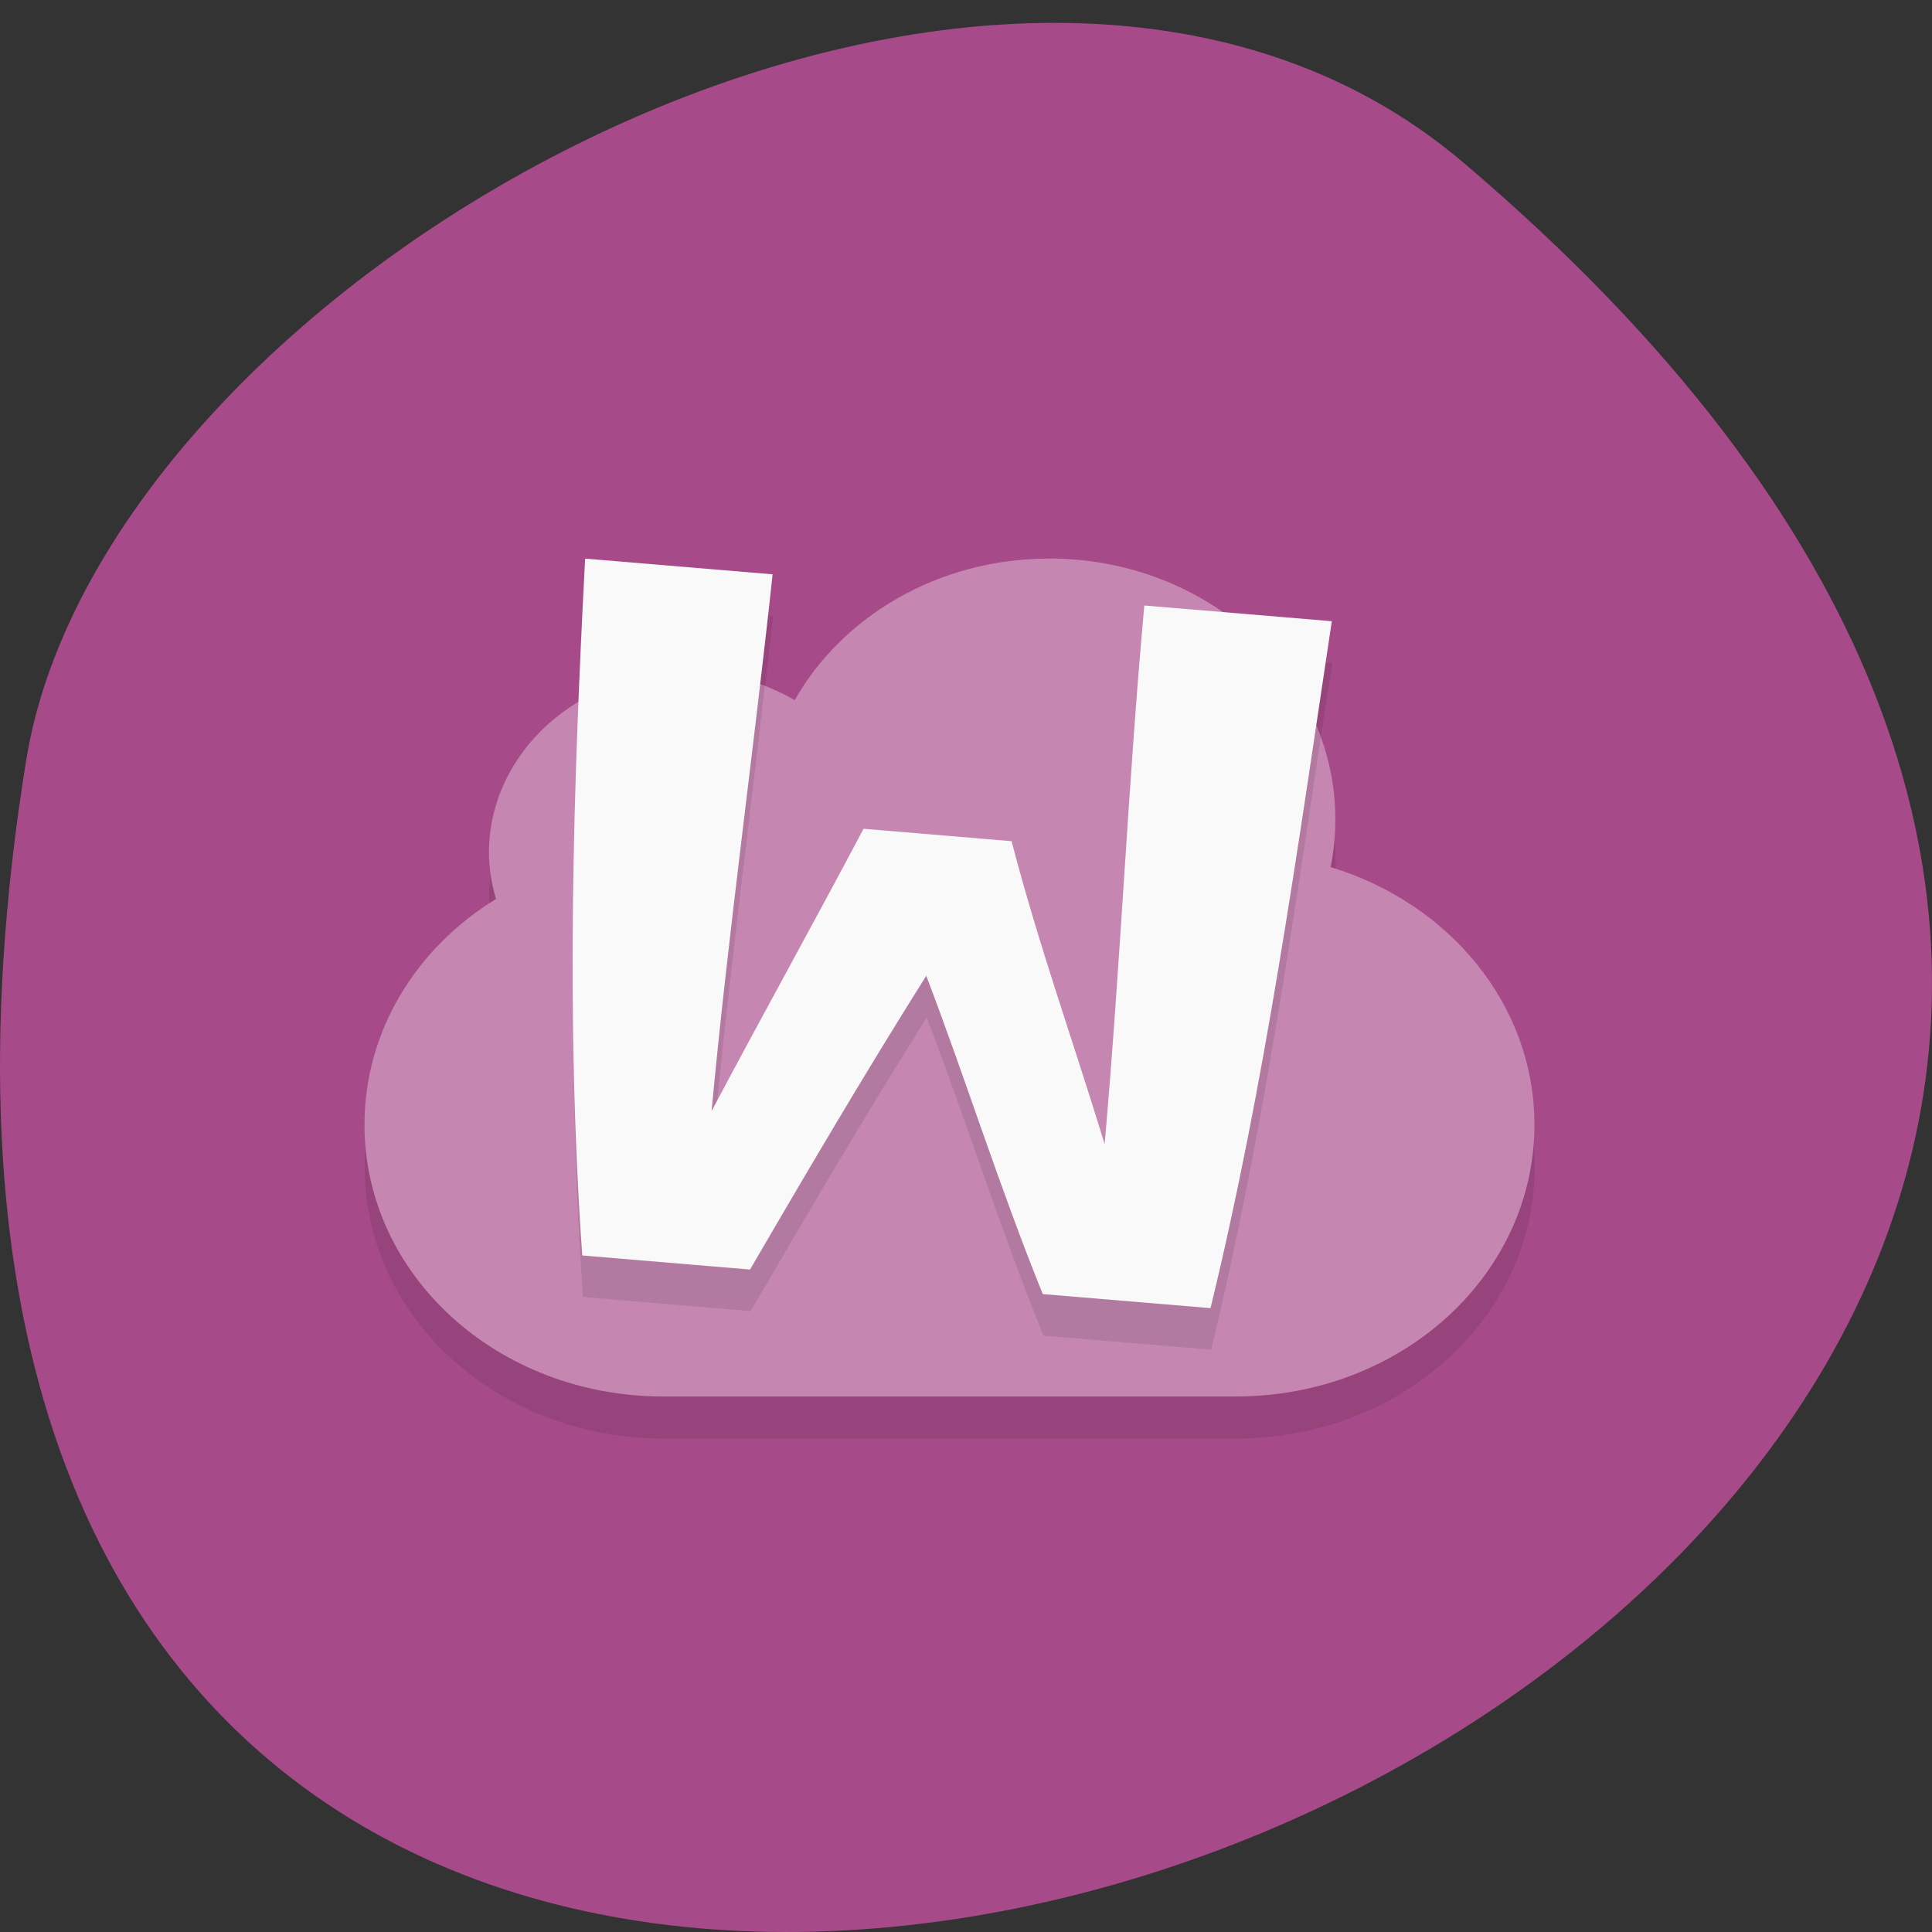 <svg xmlns="http://www.w3.org/2000/svg" viewBox="0 0 256 256"><rect x="0" y="0" width="256" height="256" fill="#333333" stroke="none"/><path d="m 193.83 817.84 c 225.34 191.12 -237.98 374.9 -190.37 79.31 10.438 -64.81 129.65 -130.81 190.37 -79.31 z" fill="#a74a8a" color="#000" transform="translate(0 -796.36)"/><g transform="matrix(5.963 0 0 5.552 -17.273 1.846)"><path d="m 15.908,14 c -0.055,1.135 -0.102,2.275 -0.145,3.416 -1.202,0.773 -1.998,2.1 -1.998,3.611 0,0.38 0.062,0.747 0.156,1.098 -1.765,1.163 -2.922,3.143 -2.922,5.389 0,3.594 2.961,6.486 6.639,6.486 H 30.361 C 34.039,34 37,31.107 37,27.514 c 0,-2.87 -1.896,-5.289 -4.529,-6.148 0.071,-0.373 0.104,-0.755 0.104,-1.148 0,-0.788 -0.156,-1.54 -0.43,-2.234 0.115,-0.834 0.239,-1.653 0.355,-2.492 l -2.445,-0.221 c -1.068,-0.793 -2.397,-1.27 -3.842,-1.27 -2.463,0 -4.595,1.379 -5.652,3.379 -0.241,-0.149 -0.503,-0.268 -0.771,-0.371 0.096,-0.879 0.2,-1.772 0.285,-2.635 l -4.166,-0.373 z" opacity="0.1"/><g transform="matrix(1.166 0.105 -0.073 0.851 0 -1)" fill="#fff"><path d="m 26.21 14 c -2.463 0 -4.596 1.378 -5.653 3.378 -0.685 -0.425 -1.496 -0.676 -2.368 -0.676 -2.444 0 -4.426 1.936 -4.426 4.324 0 0.38 0.061 0.747 0.156 1.098 -1.765 1.163 -2.922 3.143 -2.922 5.388 0 3.594 2.961 6.487 6.638 6.487 h 12.723 c 3.678 0 6.638 -2.893 6.638 -6.487 0 -2.87 -1.896 -5.289 -4.529 -6.149 0.071 -0.373 0.104 -0.755 0.104 -1.149 0 -3.433 -2.848 -6.216 -6.362 -6.216" transform="matrix(0.851 -0.105 0.073 1.166 0 0)" fill="#c587b1" color="#000"/><path d="M 28.334,15.11 C 27.976,19.34 27.812,23.626 27.459,27.964 26.784,25.6 25.981,23.183 25.387,20.737 L 22.098,20.44 c -1.129,2.295 -2.247,4.452 -3.375,6.74 0.306,-3.578 0.775,-7.414 1.17,-11.135 -0.525,-0.216 -1.098,-0.346 -1.703,-0.346 -0.879,0 -1.694,0.259 -2.383,0.691 -0.193,4.694 -0.274,9.438 0.045,14.234 l 3.728,0.336 c 1.258,-2.32 2.512,-4.618 3.912,-7.01 0.873,2.453 1.618,5.01 2.594,7.598 l 3.727,0.334 c 1.08,-4.78 1.749,-9.664 2.434,-14.619 -0.235,-0.693 -0.59,-1.332 -1.043,-1.893 l -2.869,-0.258 z" transform="matrix(0.851 -0.105 0.073 1.166 0.073 1.166)" opacity="0.1" fill="#000"/><path d="m 23.11 21.524 c 0.683 2.79 1.542 5.525 2.288 8.211 -0.014 -5.095 -0.186 -10.11 -0.188 -15.08 h 3.573 c -0.257 6.58 -0.456 13.03 -1.097 19.4 h -3.197 c -1.018 -2.916 -1.837 -5.818 -2.758 -8.587 -1.018 2.94 -1.919 5.75 -2.821 8.587 h -3.197 c -0.725 -6.507 -0.987 -12.991 -1.16 -19.4 h 3.573 c -0.05 4.966 -0.218 10.247 -0.219 15.08 0.794 -2.786 1.588 -5.417 2.382 -8.211 z" fill="#f9f9f9"/></g></g></svg>